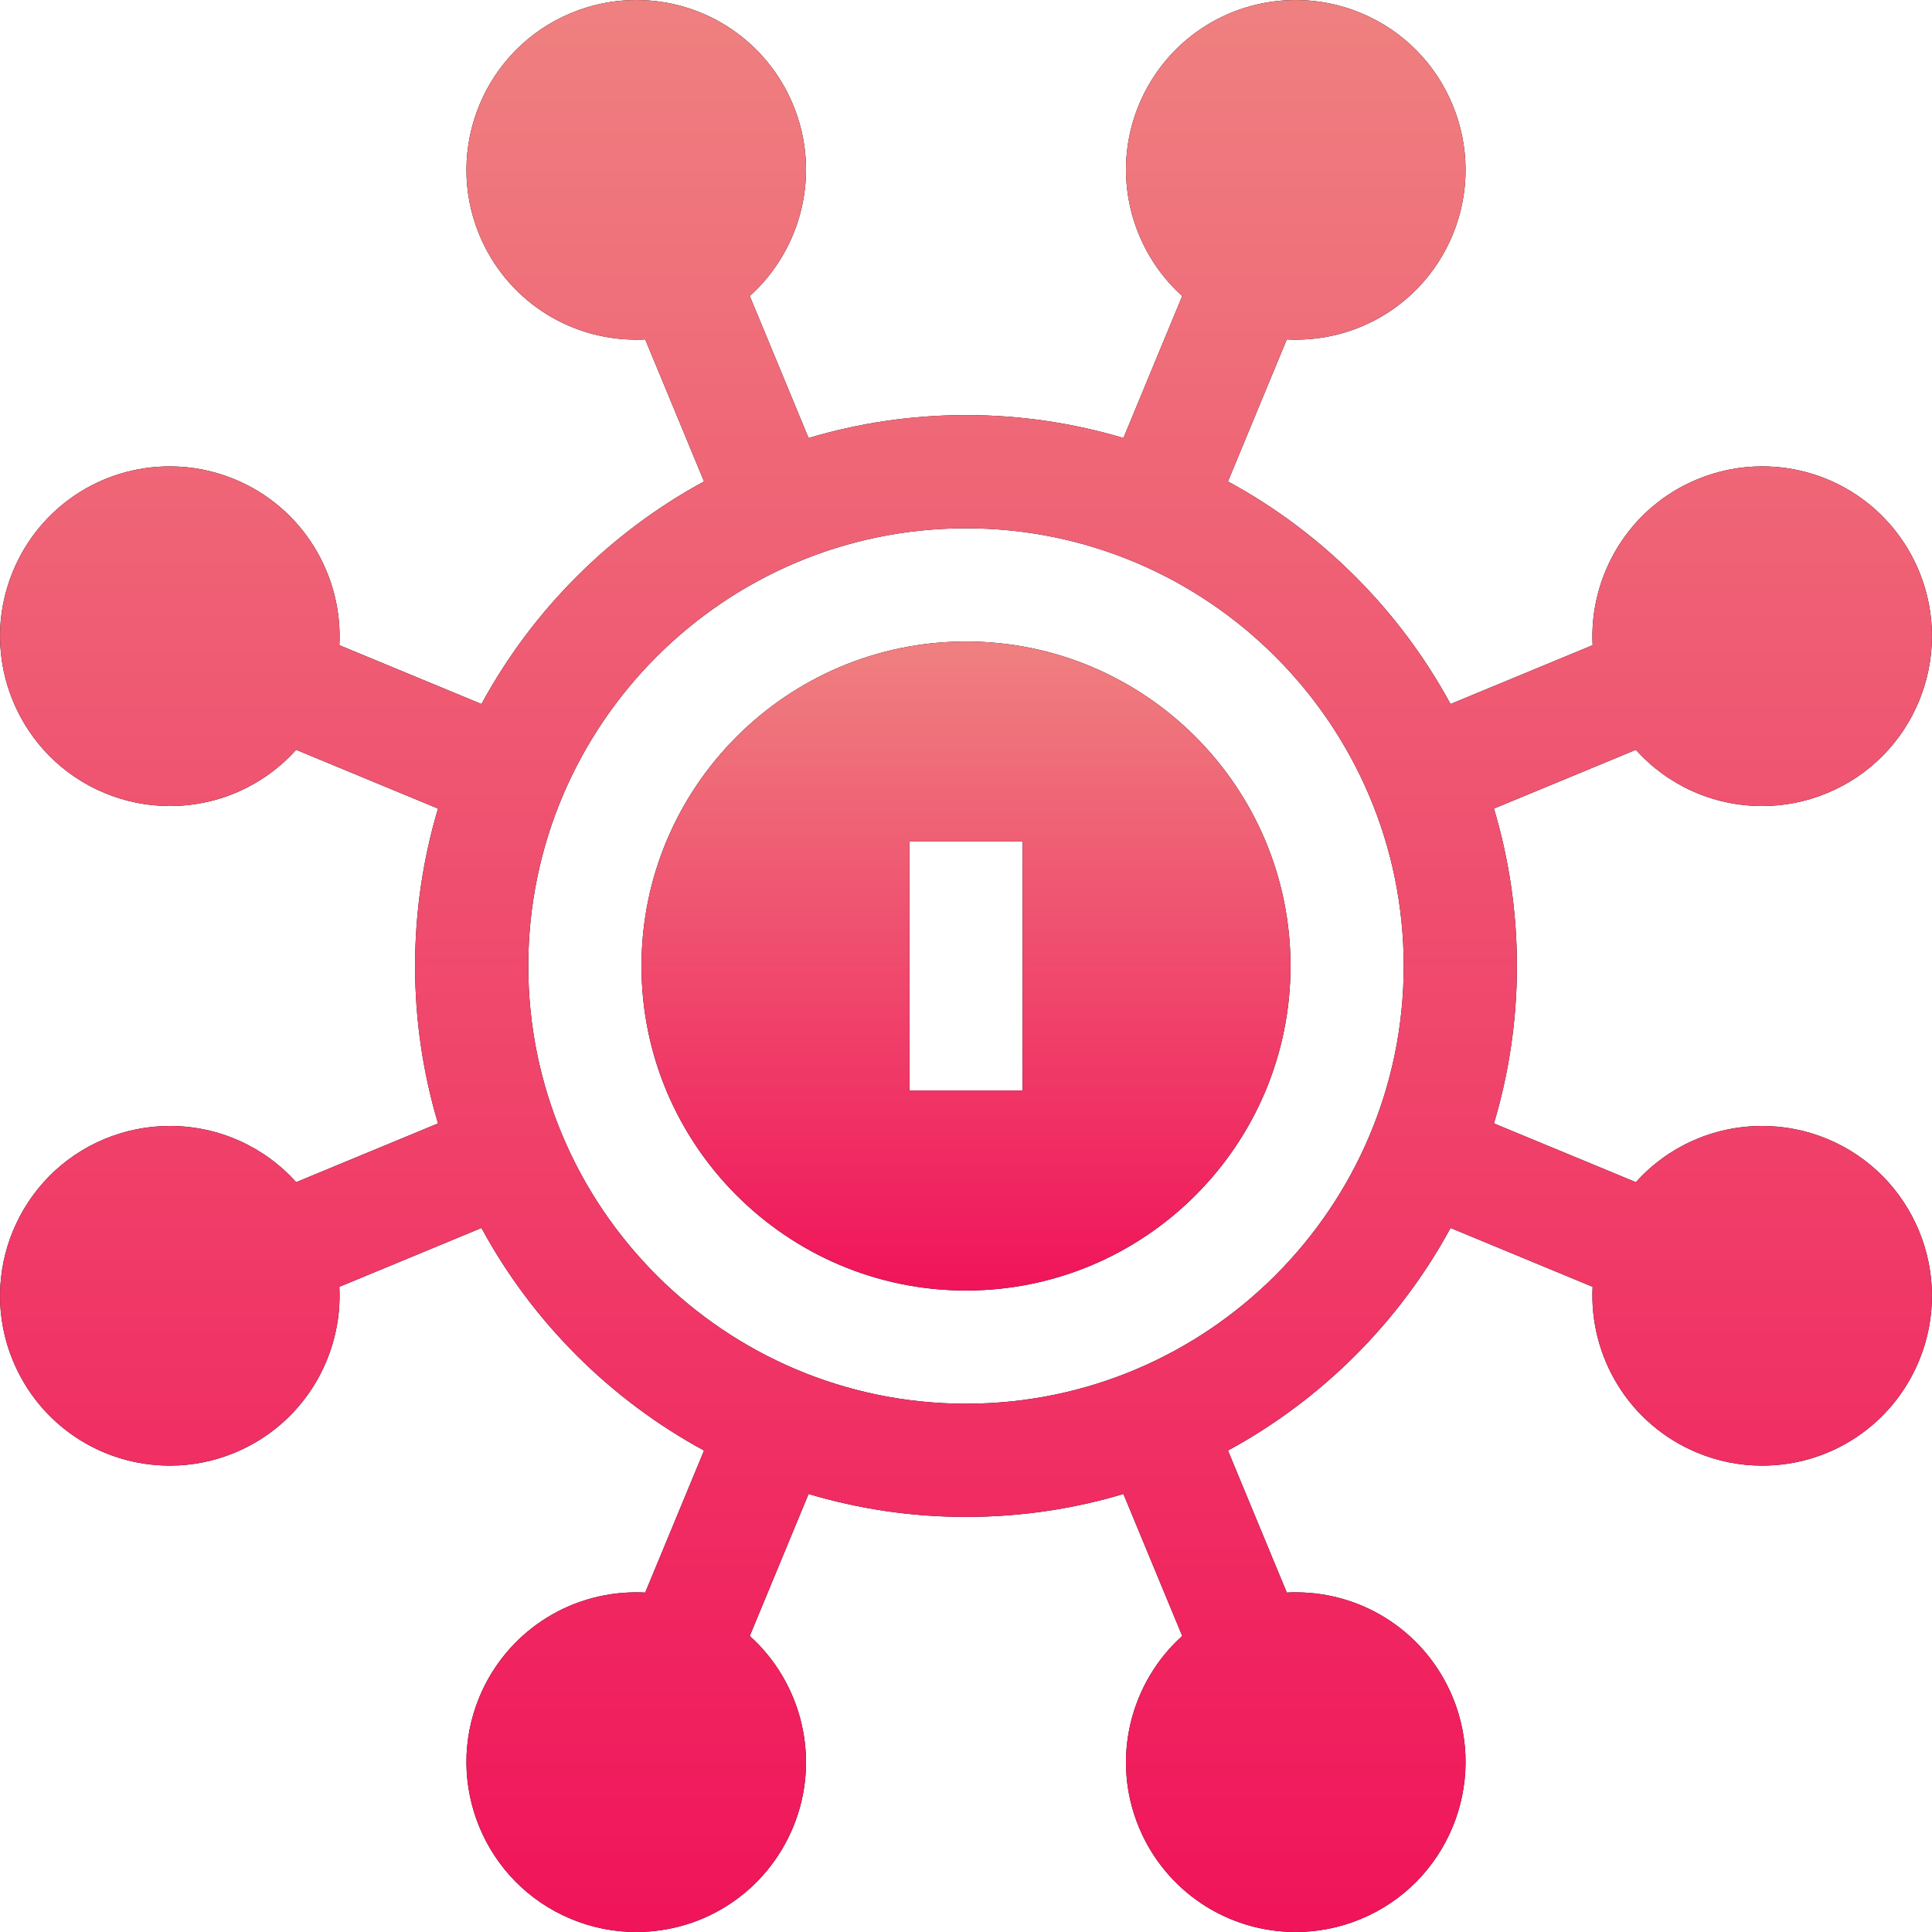 <svg width="64" height="64" viewBox="0 0 64 64" fill="none" xmlns="http://www.w3.org/2000/svg">
	<desc>
			Created with Pixso.
	</desc>
	<defs>
		<clipPath id="clip22728_7150">
			<rect width="64" height="64" fill="white" fill-opacity="0"/>
		</clipPath>
		<linearGradient id="paint_linear_22728_7146_0" x1="32" y1="0" x2="32" y2="64" gradientUnits="userSpaceOnUse">
			<stop stop-color="#EF8080"/>
			<stop offset="1" stop-color="#F0145A"/>
		</linearGradient>
		<linearGradient id="paint_linear_22728_7149_0" x1="32" y1="21.25" x2="32" y2="42.75" gradientUnits="userSpaceOnUse">
			<stop stop-color="#EF8080"/>
			<stop offset="1" stop-color="#F0145A"/>
		</linearGradient>
	</defs>
	<rect width="64" height="64" fill="#FFFFFF" fill-opacity="0"/>
	<g clip-path="url(#clip22728_7150)">
		<path d="M60.526 37.727C59.839 37.443 59.115 37.299 58.375 37.299C56.743 37.299 55.236 37.994 54.19 39.162L52.97 38.656L49.489 37.215C49.983 35.562 50.25 33.81 50.25 32C50.25 30.188 49.983 28.438 49.489 26.785L52.97 25.344L54.19 24.838C55.236 26.006 56.743 26.701 58.375 26.701C59.115 26.701 59.839 26.557 60.526 26.271C63.392 25.086 64.757 21.789 63.571 18.922C62.697 16.812 60.656 15.449 58.372 15.449C57.632 15.449 56.909 15.594 56.221 15.879C53.963 16.814 52.637 19.061 52.757 21.373L51.53 21.881L48.051 23.322C46.361 20.207 43.792 17.639 40.678 15.949L42.119 12.469L42.627 11.244C42.725 11.248 42.824 11.252 42.923 11.252C45.207 11.252 47.247 9.889 48.121 7.779C49.308 4.912 47.943 1.615 45.077 0.43C44.389 0.145 43.666 0 42.926 0C40.642 0 38.602 1.363 37.727 3.473C36.792 5.732 37.443 8.258 39.163 9.807L38.656 11.029L37.215 14.51C35.562 14.016 33.812 13.75 32 13.75C30.189 13.75 28.438 14.016 26.785 14.51L25.344 11.029L24.837 9.807C26.557 8.258 27.208 5.732 26.273 3.473C25.398 1.363 23.358 0 21.074 0C20.334 0 19.61 0.145 18.923 0.43C16.058 1.617 14.692 4.914 15.879 7.779C16.753 9.889 18.793 11.252 21.077 11.252C21.176 11.252 21.275 11.25 21.373 11.244L21.881 12.469L23.322 15.949C20.208 17.639 17.639 20.209 15.949 23.322L12.47 21.881L11.243 21.373C11.363 19.061 10.037 16.814 7.779 15.879C7.091 15.594 6.368 15.449 5.628 15.449C3.344 15.449 1.303 16.812 0.429 18.924C-0.758 21.789 0.608 25.086 3.474 26.273C4.161 26.557 4.885 26.701 5.625 26.701C7.256 26.701 8.764 26.006 9.81 24.838L11.03 25.344L14.51 26.785C14.017 28.438 13.75 30.189 13.75 32C13.75 33.812 14.017 35.562 14.51 37.215L11.03 38.656L9.81 39.162C8.764 37.994 7.256 37.299 5.625 37.299C4.885 37.299 4.161 37.443 3.473 37.727C0.608 38.914 -0.758 42.211 0.429 45.076C1.303 47.188 3.344 48.551 5.628 48.551C6.367 48.551 7.091 48.406 7.779 48.121C10.037 47.185 11.362 44.94 11.242 42.627L12.47 42.119L15.948 40.678C17.639 43.791 20.208 46.361 23.322 48.051L21.881 51.531L21.373 52.756C21.274 52.75 21.176 52.748 21.077 52.748C18.793 52.748 16.753 54.111 15.879 56.221C14.692 59.086 16.057 62.383 18.923 63.57C19.61 63.855 20.334 64 21.074 64C23.358 64 25.398 62.637 26.272 60.527C27.208 58.268 26.557 55.742 24.837 54.193L25.343 52.971L26.785 49.49C28.438 49.984 30.188 50.25 32 50.25C33.811 50.25 35.562 49.984 37.215 49.49L38.656 52.971L39.163 54.193C37.443 55.742 36.792 58.268 37.727 60.527C38.601 62.637 40.642 64 42.925 64C43.665 64 44.389 63.855 45.077 63.57C47.942 62.383 49.308 59.086 48.121 56.221C47.247 54.111 45.206 52.748 42.922 52.748C42.824 52.748 42.725 52.75 42.627 52.756L42.119 51.531L40.678 48.051C43.791 46.361 46.361 43.791 48.051 40.678L51.53 42.119L52.757 42.627C52.637 44.94 53.962 47.185 56.221 48.121C56.908 48.406 57.632 48.551 58.372 48.551C60.656 48.551 62.696 47.188 63.57 45.076C64.757 42.211 63.392 38.914 60.526 37.727ZM32 46.5C24.005 46.5 17.5 39.994 17.5 32C17.5 24.004 24.005 17.5 32 17.5C39.995 17.5 46.5 24.004 46.5 32C46.5 39.994 39.995 46.5 32 46.5Z" fill="#000000" fill-opacity="1" fill-rule="nonzero"/>
		<path d="M60.526 37.727C59.839 37.443 59.115 37.299 58.375 37.299C56.743 37.299 55.236 37.994 54.19 39.162L52.97 38.656L49.489 37.215C49.983 35.562 50.25 33.81 50.25 32C50.25 30.188 49.983 28.438 49.489 26.785L52.97 25.344L54.19 24.838C55.236 26.006 56.743 26.701 58.375 26.701C59.115 26.701 59.839 26.557 60.526 26.271C63.392 25.086 64.757 21.789 63.571 18.922C62.697 16.812 60.656 15.449 58.372 15.449C57.632 15.449 56.909 15.594 56.221 15.879C53.963 16.814 52.637 19.061 52.757 21.373L51.53 21.881L48.051 23.322C46.361 20.207 43.792 17.639 40.678 15.949L42.119 12.469L42.627 11.244C42.725 11.248 42.824 11.252 42.923 11.252C45.207 11.252 47.247 9.889 48.121 7.779C49.308 4.912 47.943 1.615 45.077 0.43C44.389 0.145 43.666 0 42.926 0C40.642 0 38.602 1.363 37.727 3.473C36.792 5.732 37.443 8.258 39.163 9.807L38.656 11.029L37.215 14.51C35.562 14.016 33.812 13.75 32 13.75C30.189 13.75 28.438 14.016 26.785 14.51L25.344 11.029L24.837 9.807C26.557 8.258 27.208 5.732 26.273 3.473C25.398 1.363 23.358 0 21.074 0C20.334 0 19.61 0.145 18.923 0.43C16.058 1.617 14.692 4.914 15.879 7.779C16.753 9.889 18.793 11.252 21.077 11.252C21.176 11.252 21.275 11.25 21.373 11.244L21.881 12.469L23.322 15.949C20.208 17.639 17.639 20.209 15.949 23.322L12.47 21.881L11.243 21.373C11.363 19.061 10.037 16.814 7.779 15.879C7.091 15.594 6.368 15.449 5.628 15.449C3.344 15.449 1.303 16.812 0.429 18.924C-0.758 21.789 0.608 25.086 3.474 26.273C4.161 26.557 4.885 26.701 5.625 26.701C7.256 26.701 8.764 26.006 9.81 24.838L11.03 25.344L14.51 26.785C14.017 28.438 13.75 30.189 13.75 32C13.75 33.812 14.017 35.562 14.51 37.215L11.03 38.656L9.81 39.162C8.764 37.994 7.256 37.299 5.625 37.299C4.885 37.299 4.161 37.443 3.473 37.727C0.608 38.914 -0.758 42.211 0.429 45.076C1.303 47.188 3.344 48.551 5.628 48.551C6.367 48.551 7.091 48.406 7.779 48.121C10.037 47.185 11.362 44.94 11.242 42.627L12.47 42.119L15.948 40.678C17.639 43.791 20.208 46.361 23.322 48.051L21.881 51.531L21.373 52.756C21.274 52.75 21.176 52.748 21.077 52.748C18.793 52.748 16.753 54.111 15.879 56.221C14.692 59.086 16.057 62.383 18.923 63.57C19.61 63.855 20.334 64 21.074 64C23.358 64 25.398 62.637 26.272 60.527C27.208 58.268 26.557 55.742 24.837 54.193L25.343 52.971L26.785 49.49C28.438 49.984 30.188 50.25 32 50.25C33.811 50.25 35.562 49.984 37.215 49.49L38.656 52.971L39.163 54.193C37.443 55.742 36.792 58.268 37.727 60.527C38.601 62.637 40.642 64 42.925 64C43.665 64 44.389 63.855 45.077 63.57C47.942 62.383 49.308 59.086 48.121 56.221C47.247 54.111 45.206 52.748 42.922 52.748C42.824 52.748 42.725 52.75 42.627 52.756L42.119 51.531L40.678 48.051C43.791 46.361 46.361 43.791 48.051 40.678L51.53 42.119L52.757 42.627C52.637 44.94 53.962 47.185 56.221 48.121C56.908 48.406 57.632 48.551 58.372 48.551C60.656 48.551 62.696 47.188 63.57 45.076C64.757 42.211 63.392 38.914 60.526 37.727ZM32 46.5C24.005 46.5 17.5 39.994 17.5 32C17.5 24.004 24.005 17.5 32 17.5C39.995 17.5 46.5 24.004 46.5 32C46.5 39.994 39.995 46.5 32 46.5Z" fill="url(#paint_linear_22728_7146_0)" fill-opacity="1" fill-rule="nonzero"/>
		<path d="M32 21.25C26.073 21.25 21.25 26.072 21.25 32C21.25 37.928 26.073 42.75 32 42.75C37.928 42.75 42.75 37.928 42.75 32C42.75 26.072 37.928 21.25 32 21.25ZM33.875 36.125L30.125 36.125L30.125 27.875L33.875 27.875L33.875 36.125Z" fill="#000000" fill-opacity="1" fill-rule="nonzero"/>
		<path d="M32 21.25C26.073 21.25 21.25 26.072 21.25 32C21.25 37.928 26.073 42.75 32 42.75C37.928 42.75 42.75 37.928 42.75 32C42.75 26.072 37.928 21.25 32 21.25ZM33.875 36.125L30.125 36.125L30.125 27.875L33.875 27.875L33.875 36.125Z" fill="url(#paint_linear_22728_7149_0)" fill-opacity="1" fill-rule="nonzero"/>
	</g>
</svg>

